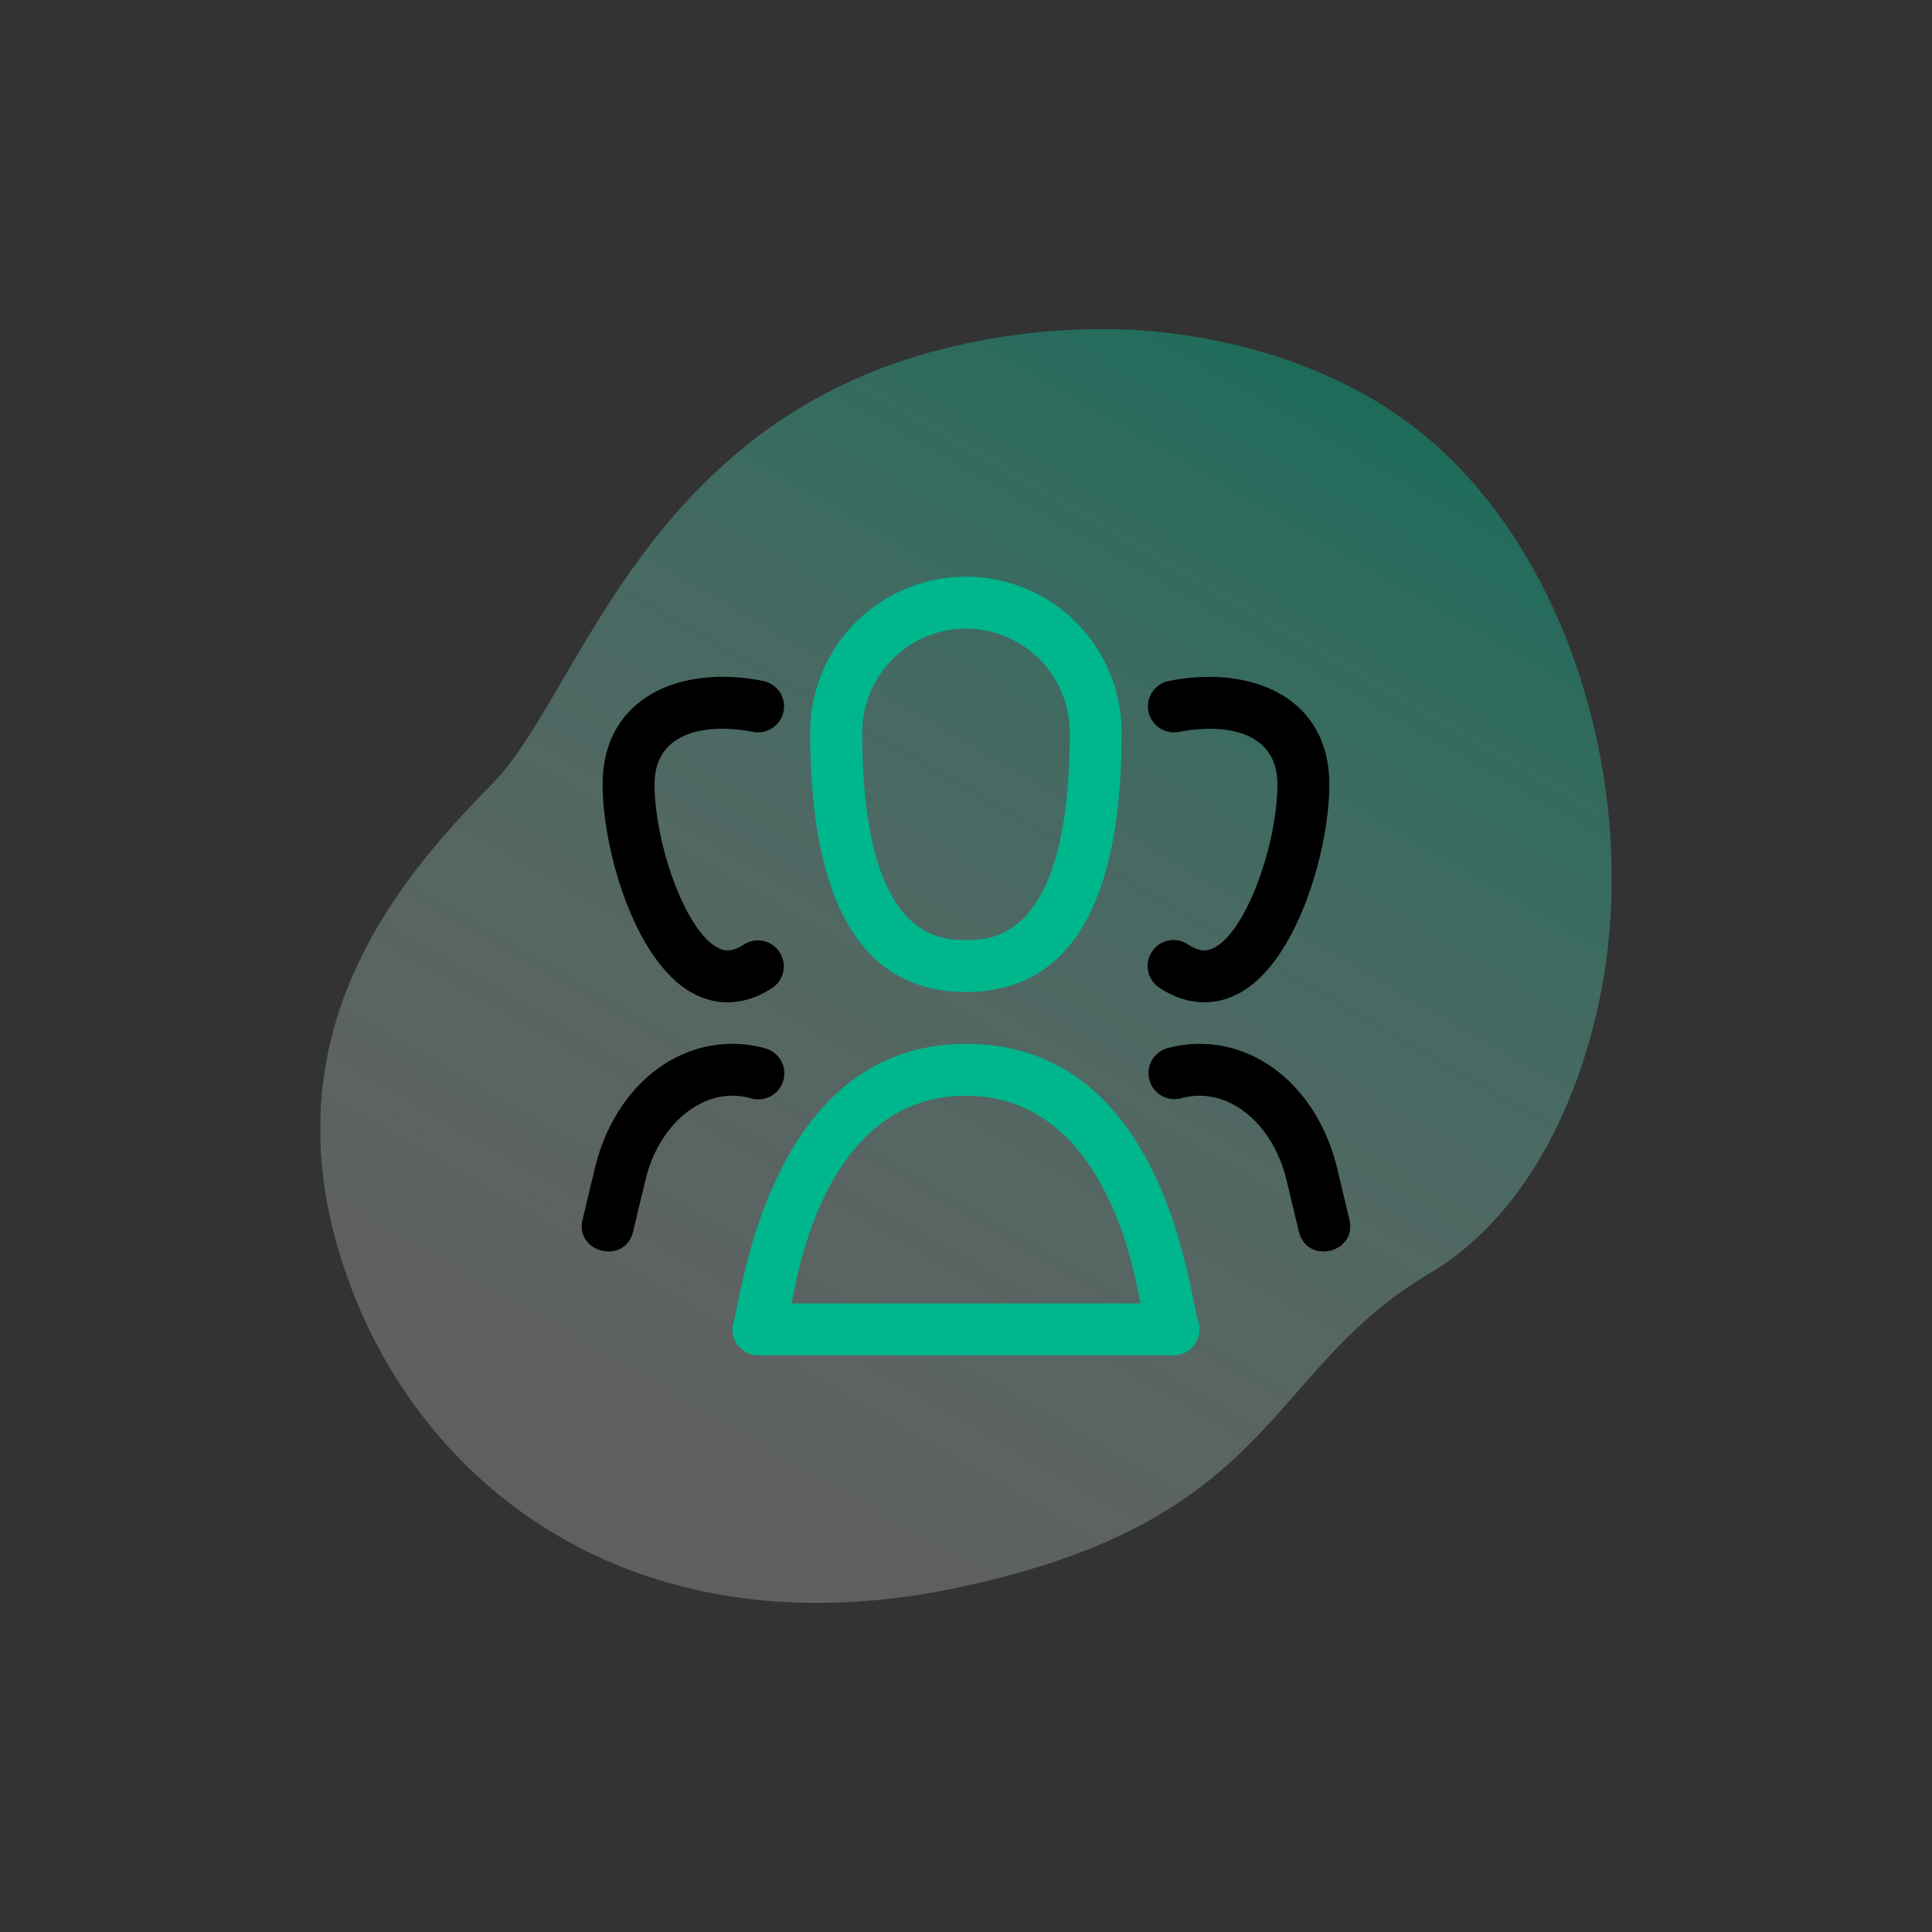 <svg id="f04ed791-1ebd-4a14-9649-0b4cf26b9a9c" data-name="Capa 1" xmlns="http://www.w3.org/2000/svg" xmlns:xlink="http://www.w3.org/1999/xlink" viewBox="0 0 1080 1080"><rect x="0" y="0" width="1080" height="1080" fill="#333333" stroke="none"/><defs><style>.f9cd4083-ca71-49dd-94f1-f13302a8343c{fill:none;}.b88ee418-1ffd-4c4b-994a-c0616498492d{opacity:0.76;}.ee966144-8590-4ad9-b720-773c8261cd31{clip-path:url(#bfba9630-d8a8-4249-ac20-c4152362e0b3);}.a3924f41-5316-4db7-9b2a-e5bcee0e19f9{opacity:0.7;}.a2a2186e-168d-489d-9d9e-0ac0a6b57863{fill:url(#b437c5b7-1018-41f5-b3a0-1ec0381a6509);}.ac6076f1-1b45-4449-b665-3cef1c10e9a5{fill:#00b68d;}</style><clipPath id="bfba9630-d8a8-4249-ac20-c4152362e0b3"><rect class="f9cd4083-ca71-49dd-94f1-f13302a8343c" x="179" y="183.94" width="722" height="712.11"/></clipPath><linearGradient id="b437c5b7-1018-41f5-b3a0-1ec0381a6509" x1="360.56" y1="886.6" x2="749.54" y2="212.87" gradientUnits="userSpaceOnUse"><stop offset="0" stop-color="#fff" stop-opacity="0.4"/><stop offset="0.19" stop-color="#e0f6f1" stop-opacity="0.45"/><stop offset="0.52" stop-color="#8ddecc" stop-opacity="0.58"/><stop offset="0.98" stop-color="#07b890" stop-opacity="0.79"/><stop offset="1" stop-color="#00b68d" stop-opacity="0.8"/></linearGradient></defs><title>iconos s2r</title><g class="b88ee418-1ffd-4c4b-994a-c0616498492d"><g class="ee966144-8590-4ad9-b720-773c8261cd31"><g class="a3924f41-5316-4db7-9b2a-e5bcee0e19f9"><g class="ee966144-8590-4ad9-b720-773c8261cd31"><path class="a2a2186e-168d-489d-9d9e-0ac0a6b57863" d="M898.89,529c-7.71,67.68-38.27,146.46-99.81,182.85-93,55-84.83,138.94-266.6,176.21A374.2,374.2,0,0,1,451.84,896a312.41,312.41,0,0,1-39.6-3.06C296.54,876.55,218.4,796.5,189.45,699.6,151.35,572.16,226,488.31,275.53,437.78s85.28-207.51,263.69-245.55A362.83,362.83,0,0,1,622.09,184c63.54,1.29,132.92,21.87,181,65.21q5.42,4.89,10.56,10.11c66.93,68.13,95.7,177.4,85.19,269.67"/></g></g></g></g><path class="ac6076f1-1b45-4449-b665-3cef1c10e9a5" d="M540,554.51c57.76,0,87-48.81,87-145.08a87.05,87.05,0,1,0-174.1,0C453,505.7,482.24,554.51,540,554.51Zm0-203.12a58.1,58.1,0,0,1,58,58c0,116.06-43.68,116.06-58,116.06s-58,0-58-116.06A58.1,58.1,0,0,1,540,351.39Z"/><path class="ac6076f1-1b45-4449-b665-3cef1c10e9a5" d="M540,583.52c-112.36,0-126.21,147.93-130.17,156.21a14.5,14.5,0,0,0,14.1,17.89H656.07a14.5,14.5,0,0,0,14.1-17.89C665.28,729.52,653.69,583.52,540,583.52ZM442.34,728.61c2.22-4.56,14.54-116.07,97.66-116.07,82.78,0,95.86,112.37,97.66,116.07Z"/><path d="M437.89,604a14.5,14.5,0,0,0-10-17.92,67.55,67.55,0,0,0-18.46-2.58c-36,0-66.89,27.93-76.87,69.49l-6.88,28.69c-4.49,18.75,23.71,25.52,28.22,6.77l6.87-28.69c6.68-27.81,26.69-47.24,48.66-47.24A38.6,38.6,0,0,1,420,614,14.51,14.51,0,0,0,437.89,604Z"/><path d="M387.46,555.32c14.84,7.94,30.68,6,44.52-3.25a14.51,14.51,0,0,0-16.09-24.14c-7.08,4.73-11.42,3.58-14.74,1.81-18.65-10-35.25-59.37-35.25-91.3,0-30.07,29.87-34.23,55.22-29.29a14.51,14.51,0,0,0,5.66-28.46c-46.59-9.39-89.9,9.27-89.9,57.75C336.88,475.15,354.9,537.9,387.46,555.32Z"/><path d="M754.32,681.7,747.44,653c-10-41.56-40.87-69.49-76.87-69.49a67.55,67.55,0,0,0-18.46,2.58A14.51,14.51,0,0,0,660,614a38.6,38.6,0,0,1,10.54-1.48c22,0,42,19.43,48.65,47.24l6.88,28.69C730.61,707.22,758.81,700.45,754.32,681.7Z"/><path d="M678.85,529.74c-3.3,1.77-7.63,2.92-14.74-1.81A14.51,14.51,0,0,0,648,552.07c13.84,9.23,29.68,11.19,44.52,3.25,32.56-17.42,50.58-80.17,50.58-116.88,0-48.64-43.46-67-89.9-57.75a14.51,14.51,0,0,0,5.66,28.46c26-5,55.22-.45,55.22,29.29C714.1,470.37,697.5,519.75,678.85,529.74Z"/></svg>